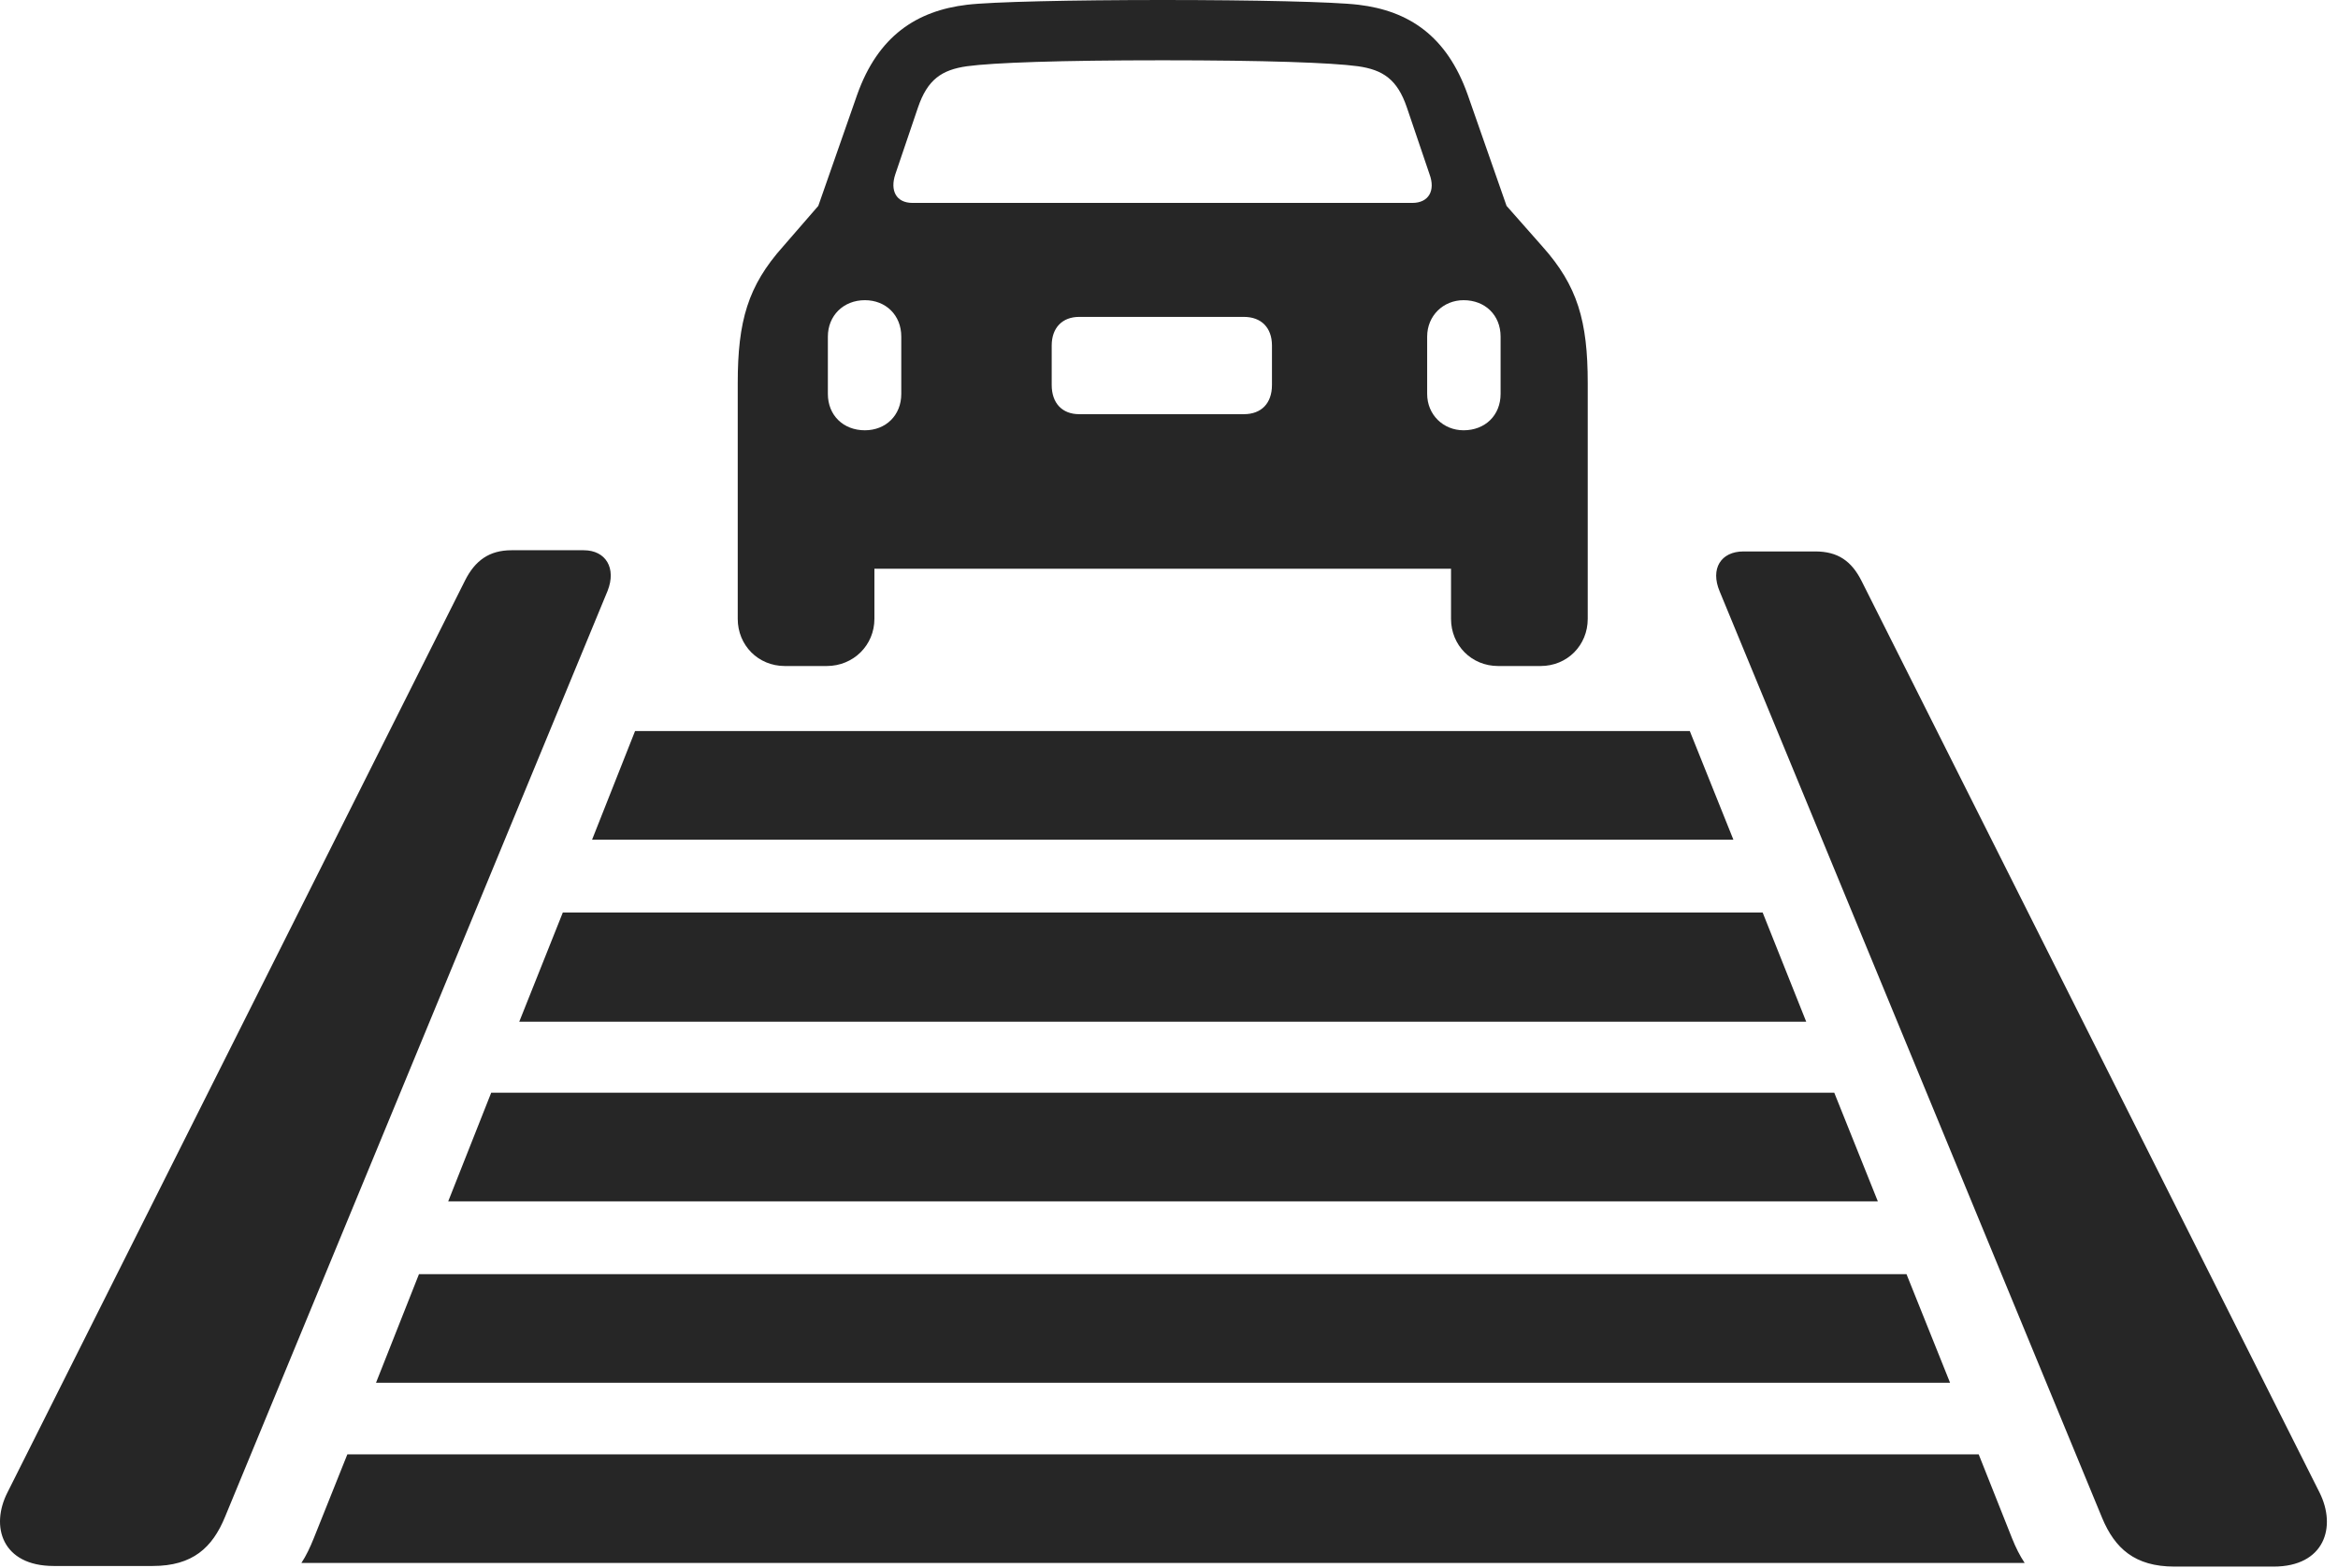 <?xml version="1.0" encoding="UTF-8"?>
<!--Generator: Apple Native CoreSVG 326-->
<!DOCTYPE svg
PUBLIC "-//W3C//DTD SVG 1.1//EN"
       "http://www.w3.org/Graphics/SVG/1.1/DTD/svg11.dtd">
<svg version="1.1" xmlns="http://www.w3.org/2000/svg" xmlns:xlink="http://www.w3.org/1999/xlink" viewBox="0 0 76.5 51.309">
 <g>
  <rect height="51.309" opacity="0" width="76.5" x="0" y="0"/>
  <path d="M1.756 51.25L4.998 51.25C6.307 51.25 6.951 50.645 7.361 49.648L19.881 19.336C20.174 18.594 19.822 18.008 19.1 18.008L16.736 18.008C16.014 18.008 15.545 18.34 15.213 19.004L0.252 48.828C-0.334 49.961 0.076 51.25 1.756 51.25ZM71.15 51.27L74.393 51.27C76.053 51.27 76.463 49.98 75.897 48.848L60.916 19.023C60.584 18.359 60.135 18.047 59.393 18.047L57.049 18.047C56.307 18.047 55.955 18.613 56.268 19.355L68.787 49.688C69.197 50.664 69.842 51.27 71.15 51.27Z" fill="black" fill-opacity="0.85"/>
  <path d="M9.861 51.152L66.248 51.152C66.092 50.918 65.955 50.645 65.838 50.352L64.744 47.598L11.365 47.598L10.271 50.332C10.154 50.625 10.018 50.918 9.861 51.152Z" fill="black" fill-opacity="0.85"/>
  <path d="M12.303 45.254L63.807 45.254L62.381 41.699L13.709 41.699Z" fill="black" fill-opacity="0.85"/>
  <path d="M14.666 39.316L61.443 39.316L60.018 35.762L16.072 35.762Z" fill="black" fill-opacity="0.85"/>
  <path d="M16.99 33.438L59.1 33.438L57.674 29.863L18.416 29.863Z" fill="black" fill-opacity="0.85"/>
  <path d="M19.373 27.48L56.717 27.48L55.291 23.926L20.779 23.926Z" fill="black" fill-opacity="0.85"/>
  <path d="M24.139 20.254C24.139 21.113 24.803 21.797 25.682 21.797L27.049 21.797C27.928 21.797 28.611 21.113 28.611 20.254L28.611 18.613L47.478 18.613L47.478 20.254C47.478 21.113 48.143 21.797 49.022 21.797L50.408 21.797C51.287 21.797 51.951 21.113 51.951 20.254L51.951 12.539C51.951 10.508 51.619 9.355 50.467 8.066L49.295 6.738L48.025 3.105C47.342 1.172 46.092 0.352 44.451 0.156C43.65 0.059 41.014 0 38.045 0C35.076 0 32.439 0.059 31.639 0.156C29.998 0.352 28.729 1.172 28.045 3.105L26.775 6.738L25.623 8.066C24.471 9.355 24.139 10.508 24.139 12.539ZM29.861 6.641C29.314 6.641 29.119 6.23 29.295 5.703L30.037 3.516C30.35 2.598 30.818 2.285 31.639 2.168C32.498 2.051 34.666 1.973 38.045 1.973C41.404 1.973 43.572 2.051 44.432 2.168C45.252 2.285 45.721 2.598 46.033 3.516L46.775 5.703C46.971 6.23 46.756 6.641 46.209 6.641ZM28.299 14.082C27.596 14.082 27.088 13.594 27.088 12.891L27.088 11.016C27.088 10.332 27.596 9.824 28.299 9.824C28.982 9.824 29.49 10.312 29.49 11.016L29.49 12.891C29.49 13.594 28.982 14.082 28.299 14.082ZM35.31 13.555C34.764 13.555 34.412 13.203 34.412 12.598L34.412 11.309C34.412 10.723 34.764 10.371 35.31 10.371L40.701 10.371C41.268 10.371 41.619 10.723 41.619 11.309L41.619 12.598C41.619 13.203 41.268 13.555 40.701 13.555ZM47.889 14.082C47.225 14.082 46.697 13.574 46.697 12.891L46.697 11.016C46.697 10.332 47.225 9.824 47.889 9.824C48.592 9.824 49.1 10.312 49.1 11.016L49.1 12.891C49.1 13.594 48.592 14.082 47.889 14.082Z" fill="black" fill-opacity="0.85"/>
 </g>
</svg>
